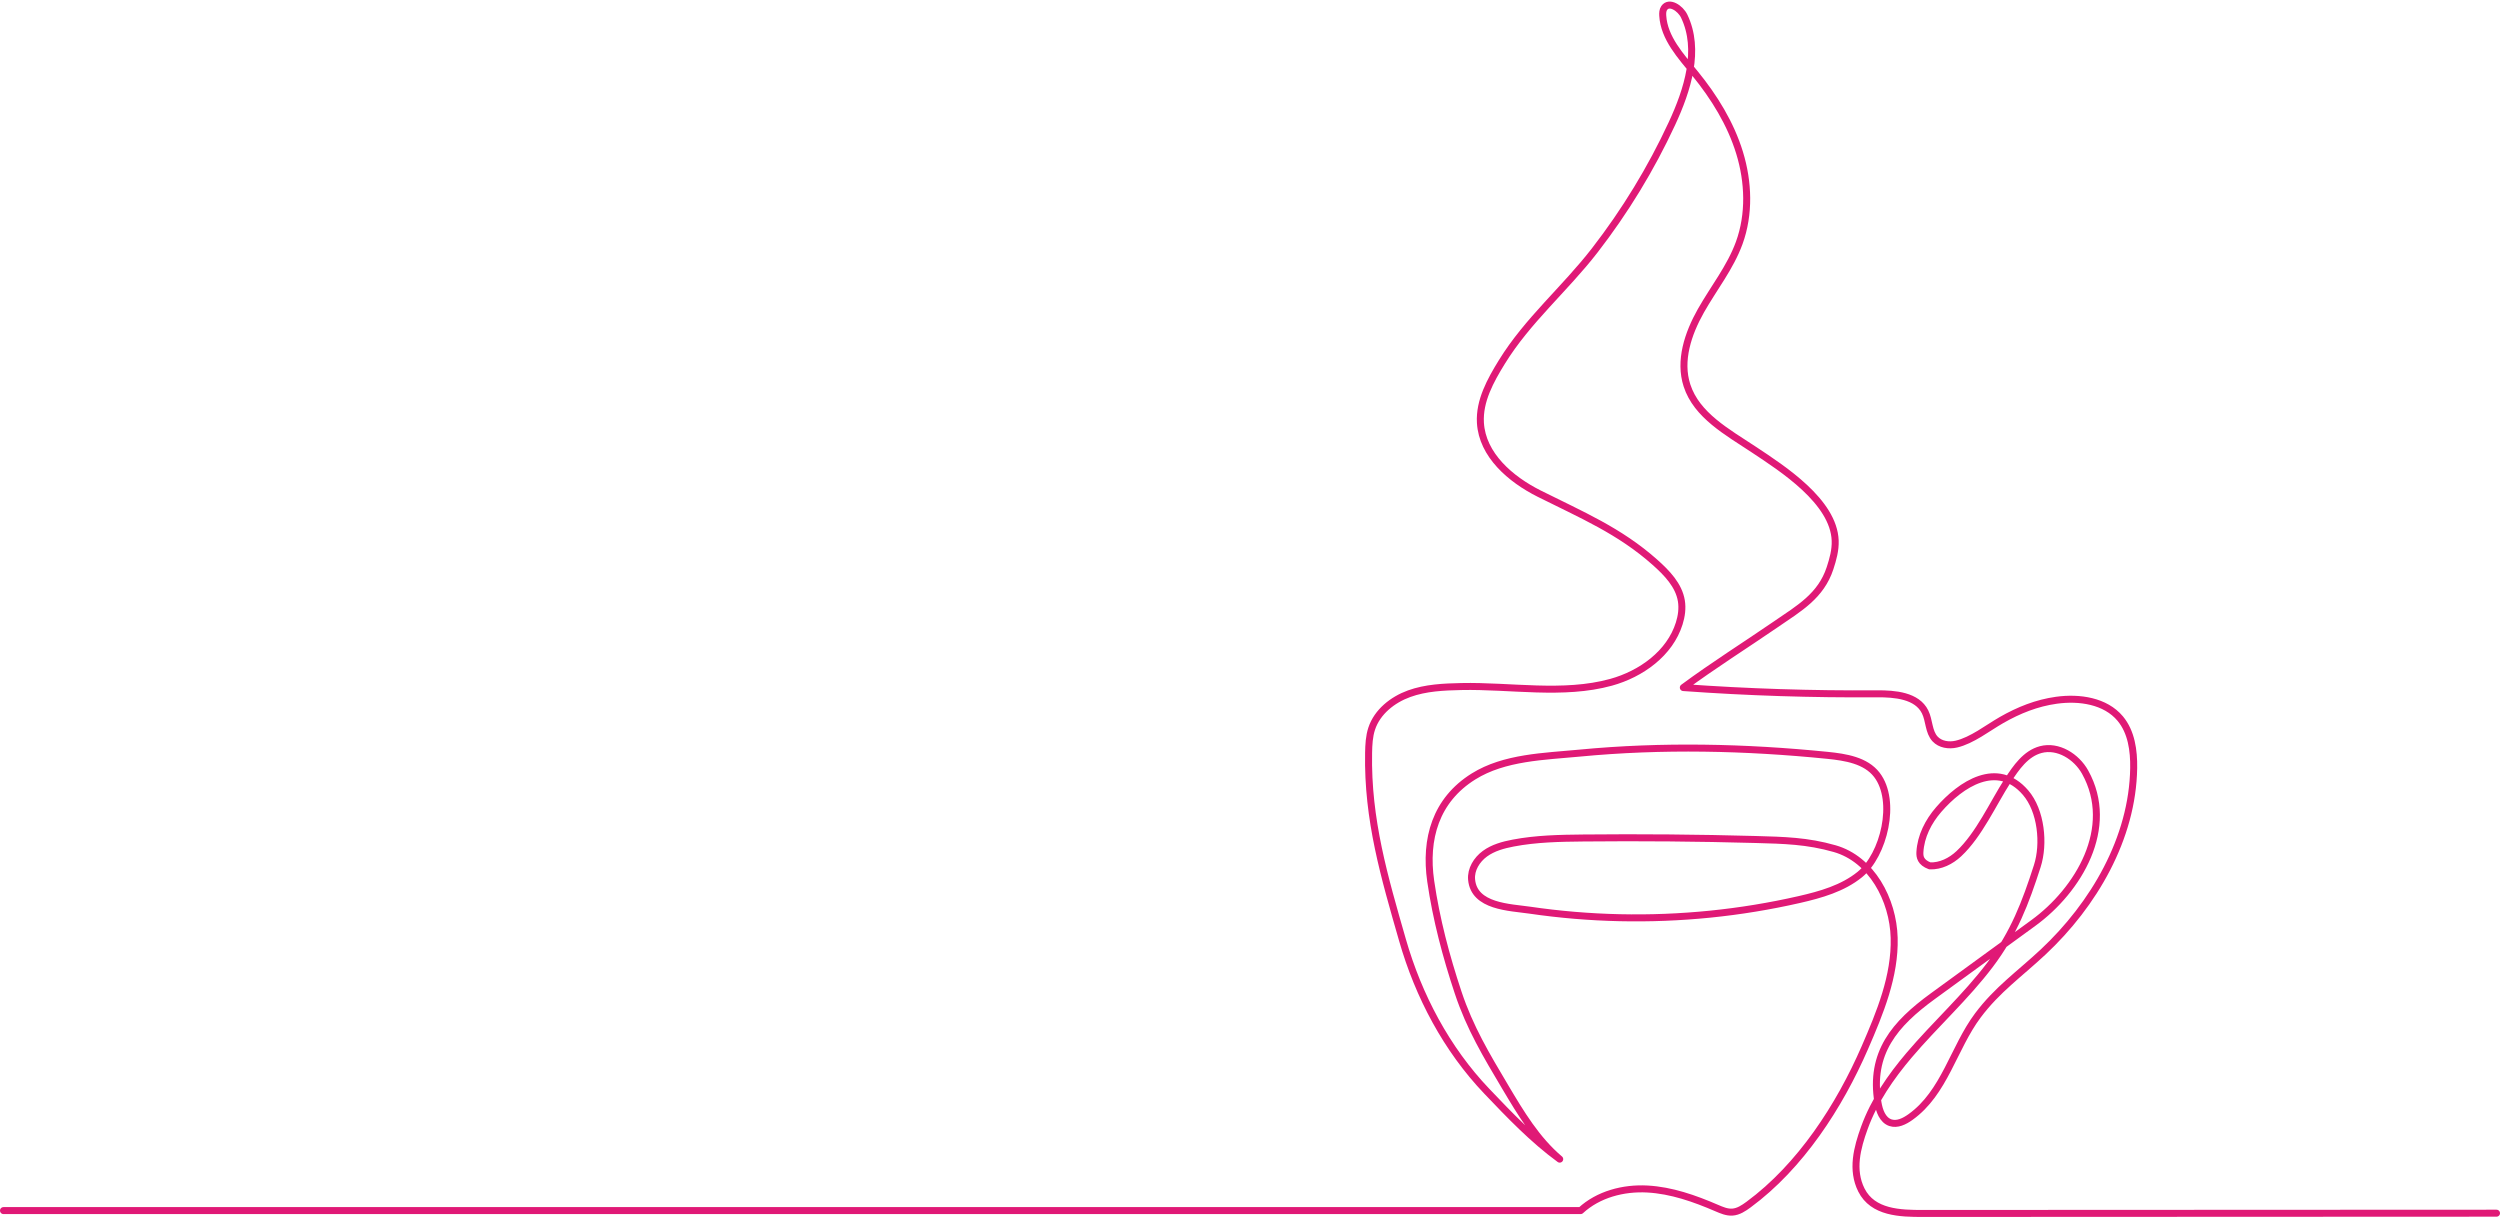 <?xml version="1.0" encoding="UTF-8"?>
<svg width="715px" height="349px" viewBox="0 0 715 349" version="1.1" xmlns="http://www.w3.org/2000/svg" xmlns:xlink="http://www.w3.org/1999/xlink">
    <!-- Generator: Sketch 46.1 (44463) - http://www.bohemiancoding.com/sketch -->
    <title>Stroke 1</title>
    <desc>Created with Sketch.</desc>
    <defs></defs>
    <g id="Symbols" stroke="none" stroke-width="1" fill="none" fill-rule="evenodd" stroke-linecap="round" stroke-linejoin="round">
        <g id="Banners/2" transform="translate(91, -96)" stroke="#E01976" stroke-width="2">
            <g id="Page-1" transform="translate(-90.275, 97.452)">
                <path d="M0.275,344.777 L451.337,344.777 C456.396,340.114 463.567,338.23 470.438,338.608 C477.307,338.984 483.915,341.324 490.233,344.046 C491.667,344.661 493.163,345.314 494.721,345.212 C496.446,345.102 497.966,344.087 499.36,343.062 C514.226,332.12 525.351,314.904 532.609,298.204 C536.969,288.172 541.297,277.702 541.007,266.766 C540.716,255.831 534.515,244.274 523.998,241.262 C516.162,239.015 509.486,238.868 501.337,238.643 C484.931,238.19 468.514,238.047 452.1,238.214 C445.384,238.283 438.627,238.406 432.031,239.669 C429.183,240.213 426.302,241.002 423.959,242.711 C421.618,244.422 419.893,247.218 420.151,250.105 C420.845,257.893 431.083,258.021 436.789,258.855 C445.317,260.102 453.924,260.822 462.538,261.012 C479.772,261.392 497.055,259.659 513.859,255.818 C520.005,254.413 526.287,252.632 531.185,248.66 C538.039,243.106 541.847,227.665 536.051,220.143 C532.874,216.02 527.124,215.101 521.946,214.579 C498.421,212.212 474.653,211.683 451.097,213.933 C440.94,214.902 429.528,215.107 420.697,220.616 C409.87,227.368 406.709,238.486 408.459,250.565 C410.032,261.421 412.851,272.058 416.314,282.455 C419.665,292.519 424.368,300.329 429.752,309.4 C434.181,316.857 438.729,324.463 445.352,330.062 C437.67,324.447 431.057,317.522 424.491,310.636 C412.986,298.57 404.986,283.405 400.4,267.444 C395.226,249.423 390.331,232.978 390.693,213.881 C390.737,211.535 390.847,209.152 391.585,206.925 C393.175,202.135 397.541,198.669 402.286,196.949 C407.032,195.231 412.171,195.008 417.217,194.899 C431.212,194.592 446.378,197.452 460.026,193.687 C468.662,191.304 476.857,185.404 479.534,176.858 C480.188,174.772 480.499,172.547 480.146,170.389 C479.409,165.902 475.985,162.387 472.59,159.364 C462.462,150.345 451.448,145.725 439.495,139.734 C431.267,135.61 423.206,128.662 422.676,119.474 C422.311,113.218 425.543,107.365 428.836,102.031 C436.162,90.157 446.823,81.2 455.349,70.19 C464.038,58.972 471.473,46.781 477.441,33.905 C481.931,24.23 485.568,12.796 480.961,3.174 C479.877,0.912 476.656,-1.233 475.235,0.839 C474.807,1.465 474.772,2.276 474.819,3.034 C475.211,9.432 479.964,14.563 484.015,19.531 C489.538,26.306 494.23,33.886 496.796,42.241 C499.358,50.597 499.687,59.793 496.701,68.009 C494.154,75.015 489.387,80.954 485.72,87.445 C482.056,93.938 479.45,101.708 481.755,108.798 C484.537,117.356 493.323,122.129 500.825,127.102 C509.055,132.557 523.735,141.97 524.138,153.175 C524.235,155.859 523.504,158.501 522.667,161.05 C520.058,169 513.817,172.535 507.221,177.063 C498.361,183.144 489.32,188.824 480.707,195.191 C499.116,196.516 517.578,197.112 536.035,196.978 C541.238,196.938 547.552,197.481 549.854,202.147 C551.085,204.638 550.822,207.858 552.712,209.895 C554.192,211.489 556.647,211.858 558.769,211.367 C563.257,210.331 567.746,206.747 571.725,204.472 C576.644,201.66 581.772,199.603 587.419,198.82 C593.968,197.911 601.424,198.992 605.664,204.065 C608.863,207.895 609.583,213.212 609.508,218.204 C609.211,238.338 598.04,257.302 583.654,270.781 C576.97,277.043 570.478,281.563 564.949,288.955 C557.976,298.277 555.435,311.06 545.66,318.034 C543.975,319.237 541.866,320.307 539.908,319.632 C537.683,318.86 536.762,316.24 536.376,313.917 C534.01,299.651 541.196,291.375 552.089,283.441 C561.677,276.459 571.265,269.476 580.853,262.492 C593.671,253.158 604.459,235.301 595.619,219.378 C593.14,214.913 587.878,211.628 582.939,212.928 C578.661,214.055 575.887,218.063 573.492,221.781 C569.214,228.432 565.299,237.29 559.49,242.72 C557.244,244.82 554.276,246.312 551.204,246.189 C548.531,245.19 548.297,243.612 548.367,242.271 C548.604,237.749 550.784,233.488 553.753,230.071 C560.061,222.807 570.498,215.866 578.573,225.221 C583.079,230.444 583.986,239.876 581.933,246.266 C578.559,256.765 575.269,265.416 568.452,274.449 C561.468,283.702 552.765,291.51 545.267,300.349 C540.01,306.546 535.274,313.41 532.493,321.097 C530.416,326.833 528.749,333.138 531.629,338.888 C534.904,345.419 542.757,345.604 549.319,345.596 C569.761,345.572 692.832,345.547 713.275,345.521" id="Stroke-1"></path>
            </g>
        </g>
    </g>
</svg>